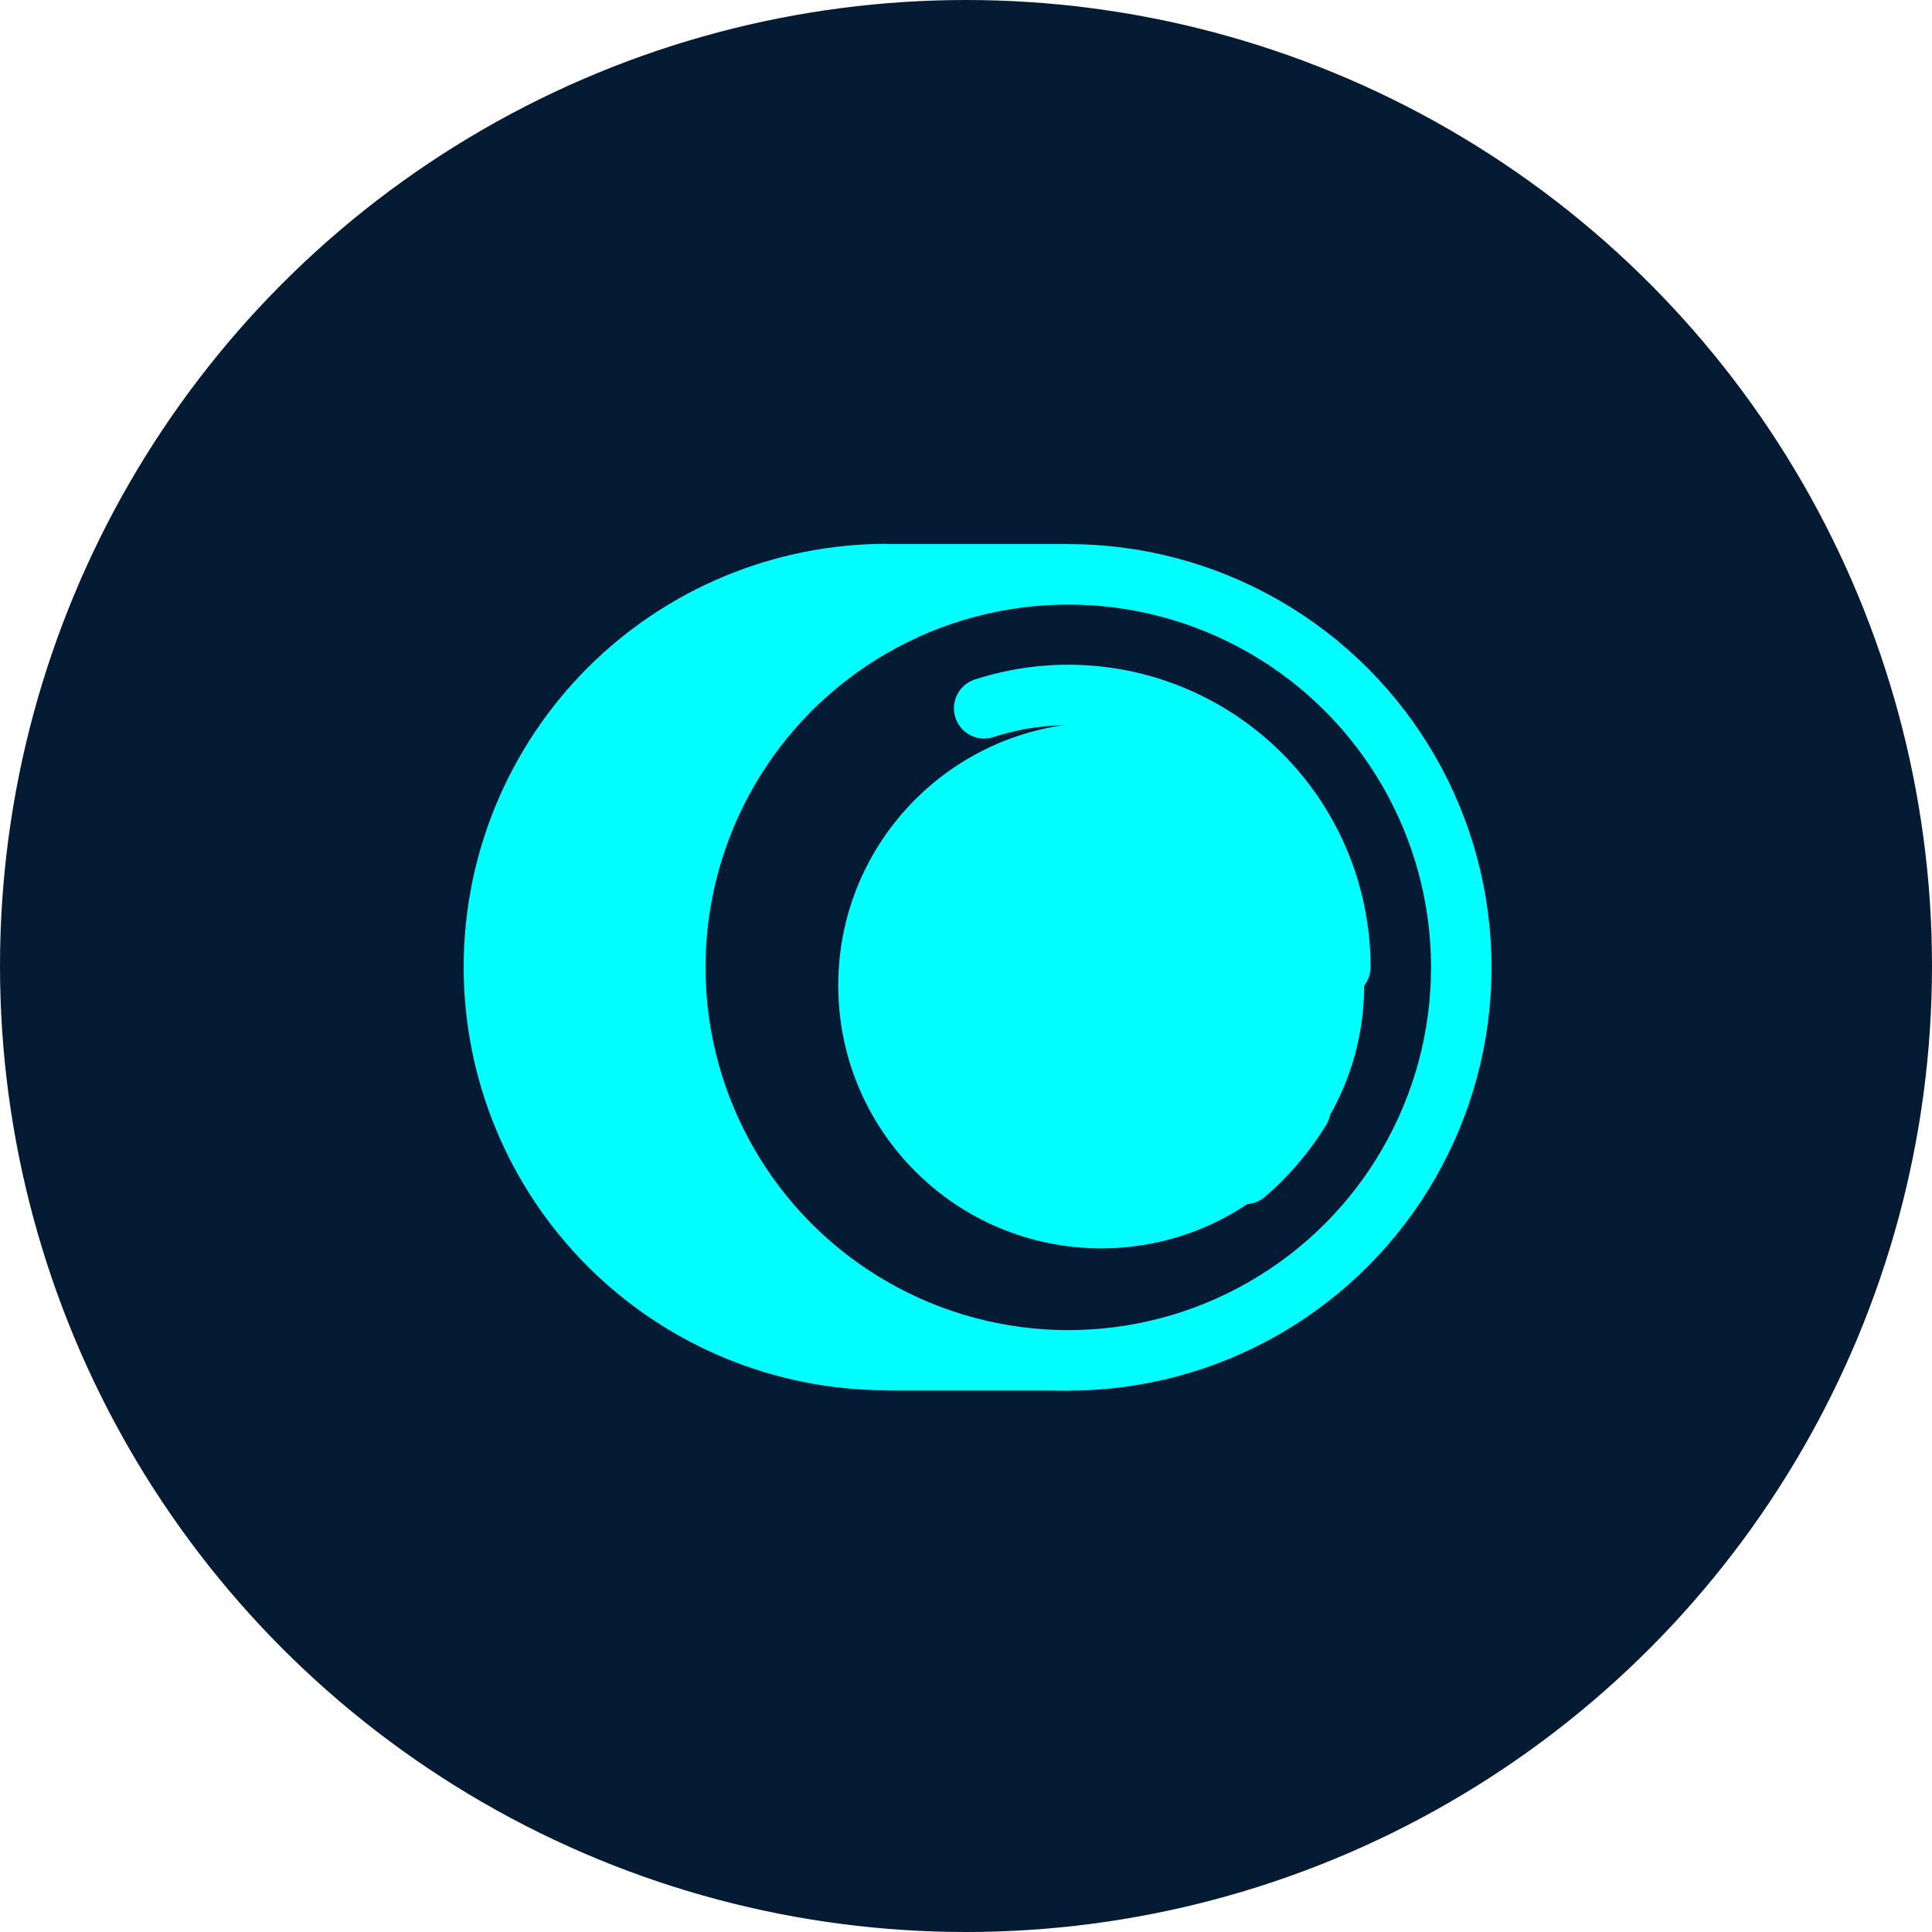 <svg width="50" height="50" viewBox="0 0 50 50" fill="none" xmlns="http://www.w3.org/2000/svg">
<circle cx="25" cy="25" r="25" fill="#051B34"/>
<path fill-rule="evenodd" clip-rule="evenodd" d="M15.208 17.282C17.262 15.228 20.048 14.074 22.953 14.074V14.079H27.647V35.985H22.953V35.98C20.048 35.98 17.262 34.826 15.208 32.772C13.154 30.718 12 27.932 12 25.027C12 22.122 13.154 19.336 15.208 17.282Z" fill="#00FFFF"/>
<circle cx="27.647" cy="25.035" r="10.171" fill="#051B34" stroke="#00FFFF" stroke-width="1.565"/>
<path d="M33.654 28.704C33.269 29.334 32.787 29.9 32.225 30.381" stroke="#00FFFF" stroke-width="1.565" stroke-linecap="round"/>
<path d="M25.471 18.33C26.527 17.987 27.651 17.898 28.748 18.072C29.846 18.246 30.886 18.677 31.785 19.33C32.684 19.983 33.416 20.84 33.92 21.83C34.425 22.82 34.688 23.916 34.688 25.027" stroke="#00FFFF" stroke-width="1.565" stroke-linecap="round"/>
<g filter="url(#filter0_f_19249_35872)">
<circle cx="28.499" cy="25.502" r="6.803" fill="#00FFFF"/>
<circle cx="28.499" cy="25.502" r="6.317" stroke="#00FFFF" stroke-opacity="0.5" stroke-width="0.972"/>
<path d="M33.672 28.662C33.34 29.205 32.925 29.692 32.442 30.106" stroke="#00FFFF" stroke-opacity="0.5" stroke-width="1.347" stroke-linecap="round"/>
<path d="M26.625 19.728C27.535 19.433 28.502 19.357 29.447 19.506C30.392 19.656 31.289 20.027 32.063 20.59C32.837 21.152 33.467 21.89 33.901 22.742C34.336 23.595 34.562 24.538 34.562 25.495" stroke="#00FFFF" stroke-opacity="0.5" stroke-width="1.347" stroke-linecap="round"/>
</g>
<defs>
<filter id="filter0_f_19249_35872" x="7.696" y="4.699" width="41.605" height="41.605" filterUnits="userSpaceOnUse" color-interpolation-filters="sRGB">
<feFlood flood-opacity="0" result="BackgroundImageFix"/>
<feBlend mode="normal" in="SourceGraphic" in2="BackgroundImageFix" result="shape"/>
<feGaussianBlur stdDeviation="7" result="effect1_foregroundBlur_19249_35872"/>
</filter>
</defs>
</svg>
